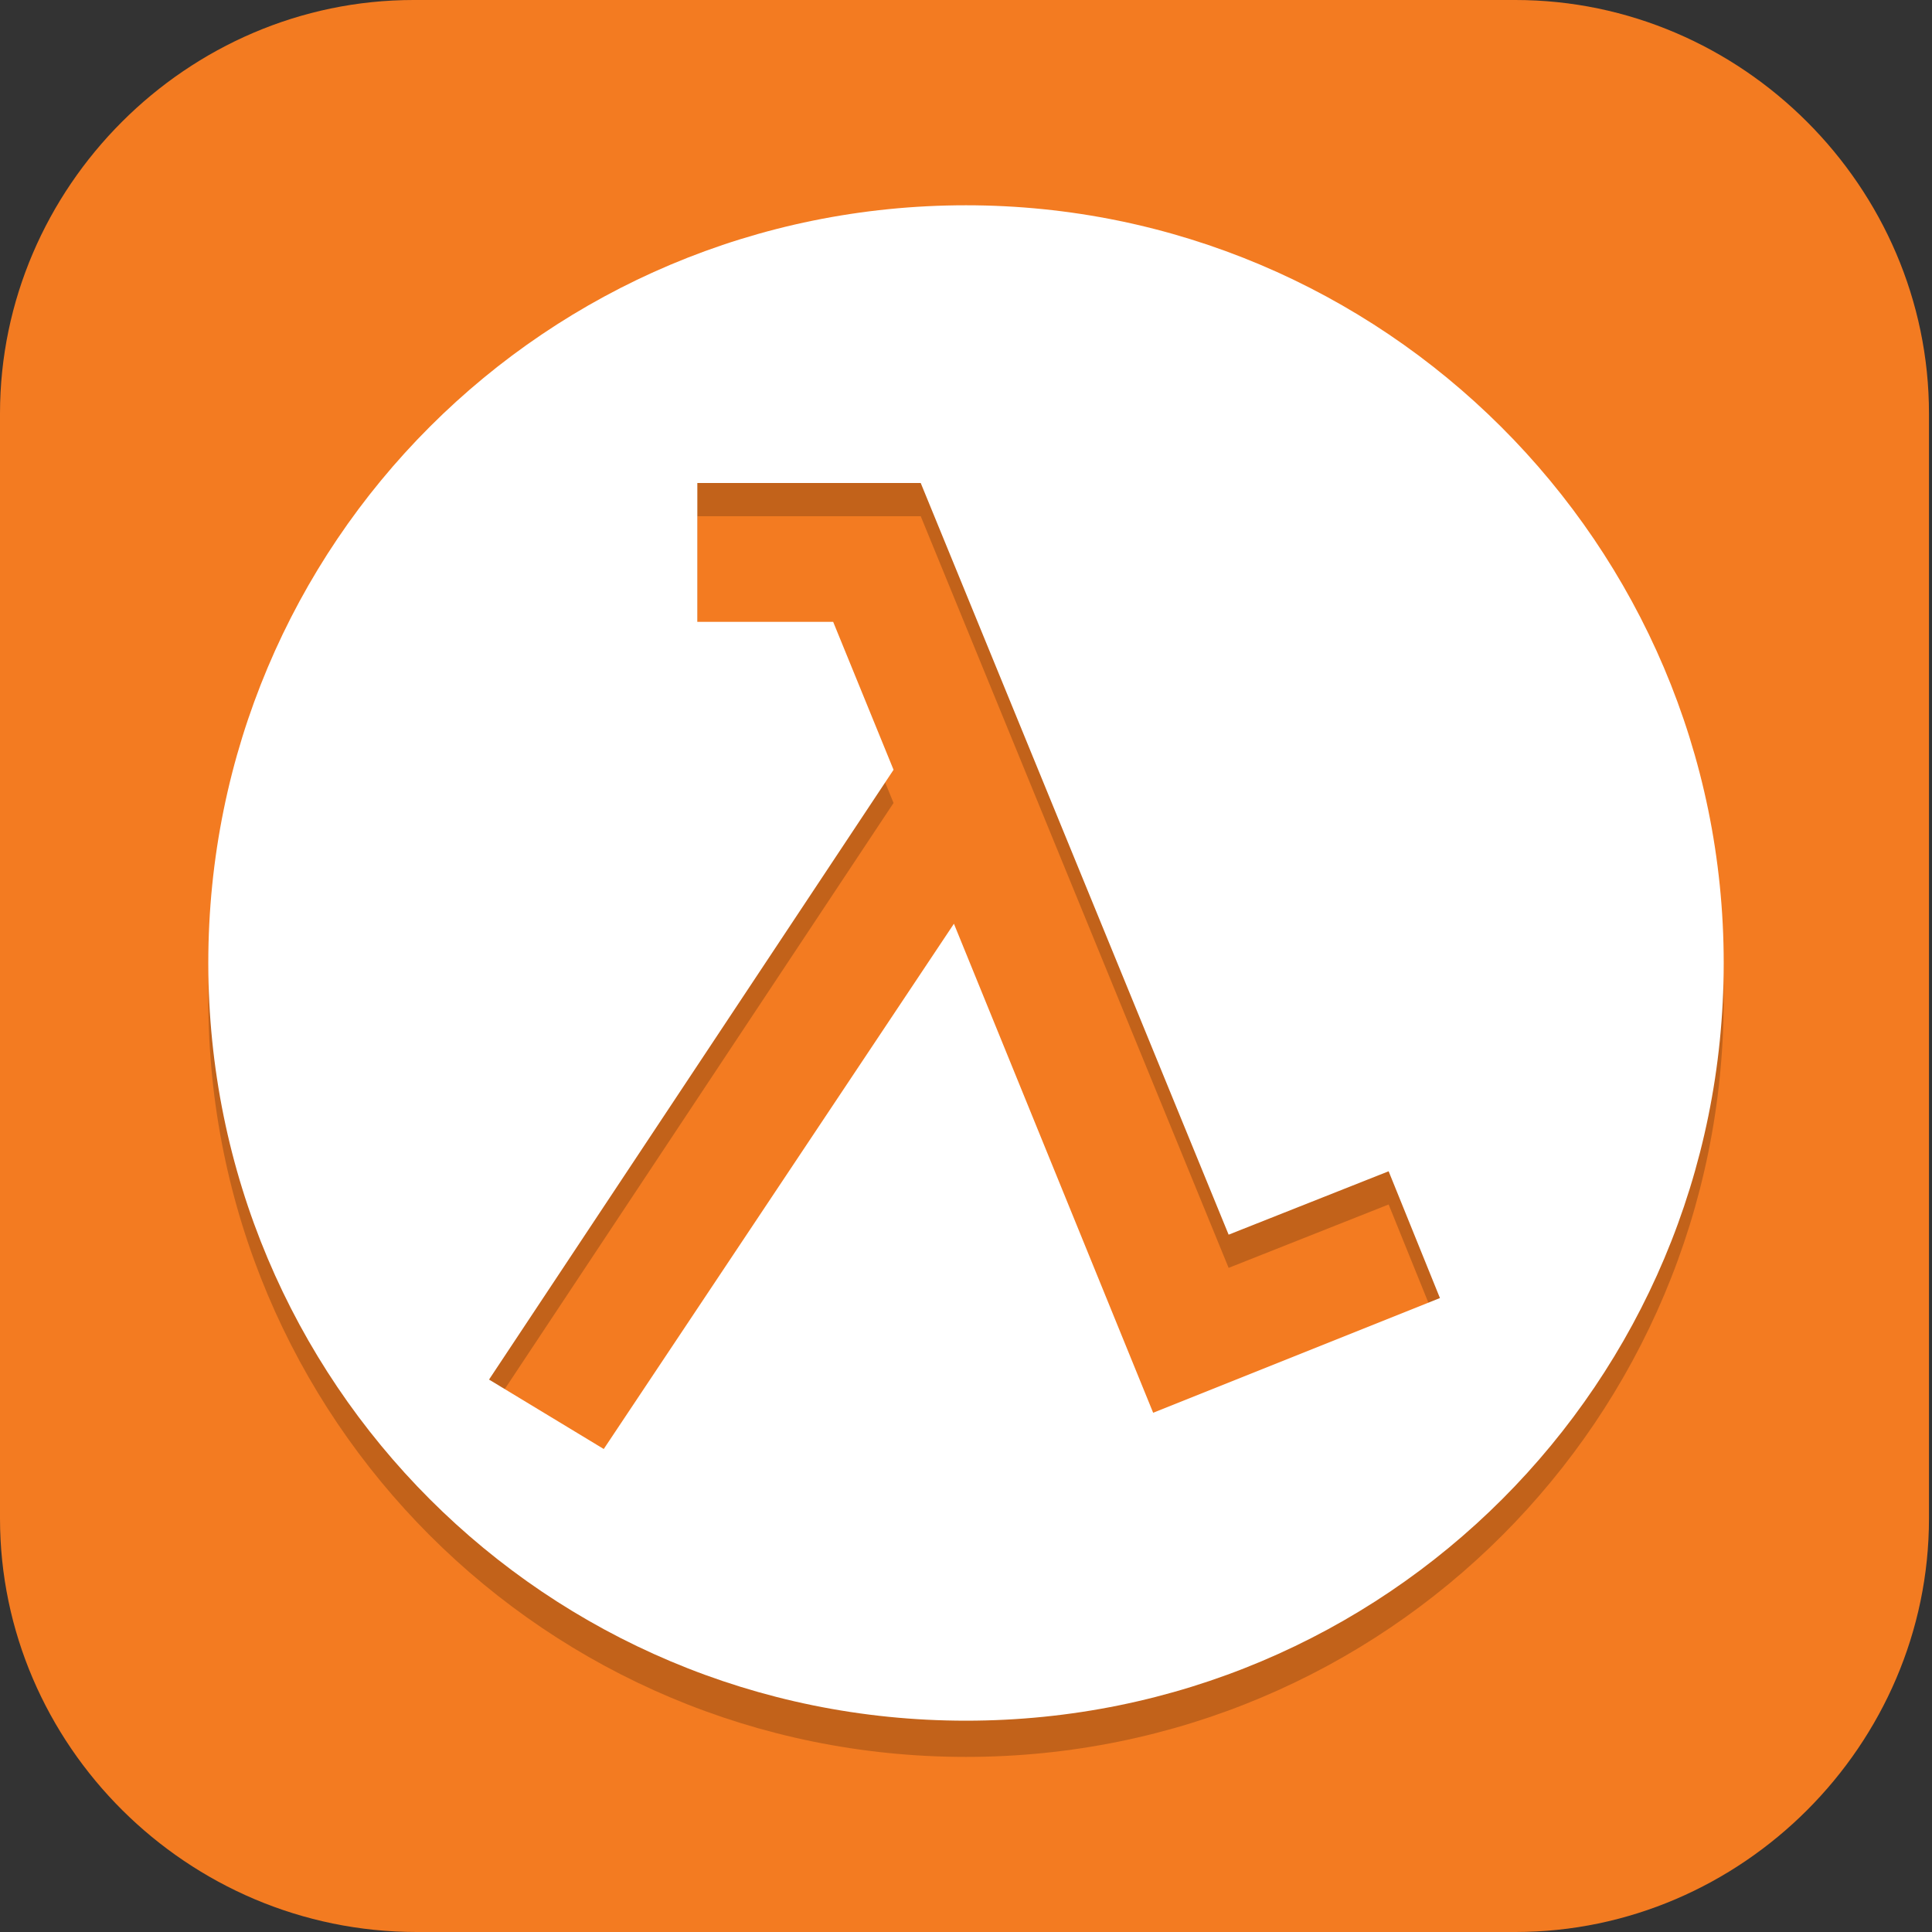 <?xml version="1.0" encoding="UTF-8"?>
<svg id="_图层_1" xmlns="http://www.w3.org/2000/svg" version="1.1" viewBox="0 0 64 64" width="32" height="32">
  <rect x="0" y="0" width="64" height="64" fill="#333333" stroke="none"/>
  <!-- Generator: Adobe Illustrator 29.0.1, SVG Export Plug-In . SVG Version: 2.1.0 Build 192)  -->
  <defs>
    <style>
      .st0, .st1, .st2, .st3, .st4, .st5, .st6, .st7 {
        display: none;
      }

      .st0, .st8 {
        fill: #f37b21;
      }

      .st9 {
        fill: #ef8d03;
      }

      .st10 {
        fill: #4f4f4f;
      }

      .st11 {
        fill: #4454ba;
      }

      .st1, .st2, .st12, .st13, .st6, .st14, .st15 {
        isolation: isolate;
      }

      .st1, .st16, .st13, .st6, .st14 {
        opacity: .2;
      }

      .st2, .st17, .st6, .st15 {
        fill: #fff;
      }

      .st2, .st12, .st15 {
        opacity: .1;
      }

      .st3 {
        fill: #ff4646;
      }

      .st4 {
        fill: #192848;
      }

      .st18 {
        stroke: #fefefe;
      }

      .st18, .st19, .st14 {
        fill: none;
        stroke-linejoin: round;
        stroke-width: 6px;
      }

      .st20 {
        fill: #86bdcd;
      }

      .st19 {
        stroke: #9e9e9e;
      }

      .st21 {
        fill: #d35297;
      }

      .st22 {
        fill: #6b5ca7;
      }

      .st23 {
        fill: #b8d8e2;
      }

      .st24 {
        fill: #ffabab;
      }

      .st14 {
        stroke: #000;
      }

      .st7 {
        fill: #ffcaab;
      }

      .st25 {
        fill: #b6b6b6;
      }

      .st26 {
        fill: #e4e4e4;
      }

      .st27 {
        fill: #54116e;
      }
    </style>
  </defs>
  <path class="st8" d="M50.3,64H13.8C6.2,64,0,57.8,0,50.3V13.7C0,6.2,6.2,0,13.7,0h36.5c7.5,0,13.7,6.2,13.7,13.7v36.6c0,7.5-6.2,13.7-13.7,13.7h0Z"/>
  <g class="st5">
    <path class="st13" d="M33.1,10.3c-15.5,0-26.8,12.1-28,22,1.2,9.9,12.5,22,28,22s26.8-12.1,28-22c-1.2-9.9-12.5-22-28-22Z"/>
    <path class="st21" d="M33.1,9.3c-15.5,0-26.8,12.1-28,22,1.2,9.9,12.5,22,28,22s26.8-12.1,28-22c-1.2-9.9-12.5-22-28-22Z"/>
    <circle class="st12" cx="33.1" cy="32.3" r="16"/>
    <circle class="st26" cx="33.1" cy="31.3" r="16"/>
    <path class="st25" d="M43.1,25.3c0,2.2-1.8,4-4,4s-4-1.8-4-4,1.8-4,4-4,4,1.8,4,4ZM27.1,27.3l-7,9c2.1,5.4,7.2,9,13,9,5.8,0,11-3.6,13-9h-3l-5-5-5,4-6-8Z"/>
    <path class="st15" d="M33.1,9.3c-15.5,0-26.8,12.1-28,22,0,.2,0,.3,0,.5,1.5-9.8,12.7-21.5,27.9-21.5s26.4,11.7,27.9,21.5c0-.2,0-.3,0-.5-1.2-9.9-12.5-22-28-22Z"/>
  </g>
  <g class="st5">
    <ellipse class="st1" cx="32" cy="33" rx="31.9" ry="31.8"/>
    <ellipse class="st11" cx="32" cy="31.8" rx="31.9" ry="31.8"/>
    <path class="st14" d="M32,25h-14s-3.1,3-3.1,8.5,3.1,7.4,3.1,7.4h10.6v-8"/>
    <path class="st19" d="M32,23.9h-14s-3.1,3-3.1,8.5,3.1,7.4,3.1,7.4h10.6v-8"/>
    <path class="st14" d="M28.6,25h19.4l-16,15.9h19.4"/>
    <path class="st18" d="M28.6,23.9h19.4l-16,15.9h19.4"/>
    <path class="st2" d="M32,0C14.4,0,0,14.3,0,31.8c0,.2,0,.4,0,.7C.3,15.1,14.5,1.1,32,1.1c17.4,0,31.5,13.9,31.9,31.2,0-.2,0-.3,0-.5C63.9,14.3,49.6,0,32,0Z"/>
  </g>
  <g class="st5">
    <path class="st1" d="M31.5,1c-4.7,0-8.6,3.8-8.7,8.5h0s0,1.4,0,1.4c-5.9,2.4-10.5,7.1-12.9,12.9h-1.4s0,0,0,0C3.8,23.9,0,27.9,0,32.5c0,0,0,0,0,0,0,0,0,0,0,0,.2,13.1,6.4,22,12.7,26.7,6.3,4.6,12.8,5.5,12.8,5.5,2.3.3,5-.4,6.8-1.9.9-.7,1.5-1.6,2-2.4.7,1.3,1.7,2.5,3.2,3.3,2,1.1,4.9,1.3,7,.5.3,0,6.5-1.9,11.8-7.1,5.3-5.3,7.1-11.6,7.2-11.8.6-1.8.4-3.6-.2-5.3.4-1,.7-2.1.7-3.2s-.3-1.5-.5-2.3c.2-.7.5-1.5.5-2.3s-.3-1.4-.4-2.1c.4-1.2.5-2.5.3-3.7,0,0-.9-6.5-5.5-12.8C53.6,7.4,44.6,1.2,31.5,1h0Z"/>
    <path class="st4" d="M31.5-.1c-4.7,0-8.6,3.8-8.7,8.5h0s0,1.4,0,1.4c-5.9,2.4-10.5,7.1-12.9,12.9h-1.4s0,0,0,0C3.8,22.7,0,26.7,0,31.4c0,0,0,0,0,0,0,0,0,0,0,0,.2,13.1,6.4,22,12.7,26.7,6.3,4.6,12.8,5.5,12.8,5.5,2.3.3,5-.4,6.8-1.9.9-.7,1.5-1.6,2-2.4.7,1.3,1.7,2.5,3.2,3.3,2,1.1,4.9,1.3,7,.5.3,0,6.5-1.9,11.8-7.1,5.3-5.3,7.1-11.6,7.2-11.8.6-1.8.4-3.6-.2-5.3.4-1,.7-2.1.7-3.2s-.3-1.5-.5-2.3c.2-.7.5-1.5.5-2.3s-.3-1.4-.4-2.1c.4-1.2.5-2.5.3-3.7,0,0-.9-6.5-5.5-12.8C53.6,6.3,44.6,0,31.5-.1h0Z"/>
    <path class="st13" d="M31.4,7.9c-.9,0-1.7.7-1.7,1.7,0,0,0,0,0,0v6.4c-7.7,1-13.6,7-14.7,14.6h-6.5c-.9,0-1.7.8-1.7,1.8,0,0,0,0,0,0,.2,11.1,5.1,17.7,9.9,21.3,4.9,3.6,9.8,4.3,9.8,4.3.9.1,1.8-.5,2-1.4.1-.9-.5-1.8-1.4-1.9,0,0,0,0,0,0,0,0-4.1-.6-8.2-3.7-3.9-2.9-7.7-7.9-8.3-16.9h4.4c.6,8.9,8.1,15.9,17.1,16,9.5,0,17.1-7.7,17.1-17.1,0-9-7-16.5-16-17.1v-4.4c9,.6,14.1,4.4,16.9,8.3,3.1,4.2,3.7,8.2,3.7,8.2.1.9,1,1.6,1.9,1.5.9-.1,1.6-1,1.5-1.9,0,0,0,0,0,0,0,0-.7-4.9-4.3-9.8-3.6-4.9-10.2-9.8-21.3-9.9ZM31.9,21.5c6.3,0,11.4,5.1,11.4,11.4s-5.1,11.4-11.4,11.4-11.4-5.1-11.4-11.4,5.1-11.4,11.4-11.4ZM31.9,23.8c-5,0-9.1,4.1-9.1,9.1s4.1,9.1,9.1,9.1,9.1-4.1,9.1-9.1-4.1-9.1-9.1-9.1ZM31.9,27.2c3.2,0,5.7,2.6,5.7,5.7s-2.6,5.7-5.7,5.7-5.7-2.6-5.7-5.7,2.6-5.7,5.7-5.7ZM31.9,28.4c-2.5,0-4.6,2-4.6,4.6s2,4.6,4.6,4.6,4.6-2,4.6-4.6-2-4.6-4.6-4.6ZM31.9,29.5c1.9,0,3.4,1.5,3.4,3.4s-1.5,3.4-3.4,3.4-3.4-1.5-3.4-3.4,1.5-3.4,3.4-3.4ZM55.4,30.6c-.9,0-1.7.8-1.7,1.7s.8,1.7,1.7,1.7,1.7-.8,1.7-1.7-.8-1.7-1.7-1.7ZM55.4,35.2c-.9,0-1.7.8-1.7,1.7s.8,1.7,1.7,1.7,1.7-.8,1.7-1.7-.8-1.7-1.7-1.7ZM55.4,40.9c-.8,0-1.4.5-1.6,1.2,0,0-1.7,4.9-4.7,7.9-3,3-7.9,4.7-7.9,4.7-.9.3-1.4,1.2-1.1,2.1.3.9,1.2,1.4,2.1,1.1,0,0,0,0,0,0,0,0,5.4-1.7,9.2-5.5,3.8-3.8,5.6-9.2,5.6-9.2.3-.9-.2-1.9-1.1-2.2-.2,0-.4,0-.6,0Z"/>
    <path class="st9" d="M31.4,6.7c-.9,0-1.7.7-1.7,1.7,0,0,0,0,0,0v6.4c-7.7,1-13.6,7-14.7,14.6h-6.5c-.9,0-1.7.8-1.7,1.8,0,0,0,0,0,0,.2,11.1,5.1,17.7,9.9,21.3,4.9,3.6,9.8,4.3,9.8,4.3.9.1,1.8-.5,2-1.4.1-.9-.5-1.8-1.4-1.9,0,0,0,0,0,0,0,0-4.1-.6-8.2-3.7-3.9-2.9-7.7-7.9-8.3-16.9h4.4c.6,8.9,8.1,15.9,17.1,16,9.5,0,17.1-7.7,17.1-17.1,0-9-7-16.5-16-17.1v-4.4c9,.6,14.1,4.4,16.9,8.3,3.1,4.2,3.7,8.2,3.7,8.2.1.9,1,1.6,1.9,1.5.9-.1,1.6-1,1.5-1.9,0,0,0,0,0,0,0,0-.7-4.9-4.3-9.8-3.6-4.9-10.2-9.8-21.3-9.9ZM31.9,20.4c6.3,0,11.4,5.1,11.4,11.4s-5.1,11.4-11.4,11.4-11.4-5.1-11.4-11.4,5.1-11.4,11.4-11.4ZM31.9,22.7c-5,0-9.1,4.1-9.1,9.1s4.1,9.1,9.1,9.1,9.1-4.1,9.1-9.1-4.1-9.1-9.1-9.1ZM31.9,26.1c3.2,0,5.7,2.6,5.7,5.7s-2.6,5.7-5.7,5.7-5.7-2.6-5.7-5.7,2.6-5.7,5.7-5.7ZM31.9,27.2c-2.5,0-4.6,2-4.6,4.6s2,4.6,4.6,4.6,4.6-2,4.6-4.6-2-4.6-4.6-4.6ZM31.9,28.4c1.9,0,3.4,1.5,3.4,3.4s-1.5,3.4-3.4,3.4-3.4-1.5-3.4-3.4,1.5-3.4,3.4-3.4ZM55.4,29.5c-.9,0-1.7.8-1.7,1.7s.8,1.7,1.7,1.7h0c.9,0,1.7-.8,1.7-1.7h0c0-.9-.8-1.7-1.7-1.7ZM55.4,34.1c-.9,0-1.7.8-1.7,1.7s.8,1.7,1.7,1.7,1.7-.8,1.7-1.7-.8-1.7-1.7-1.7ZM55.4,39.7c-.8,0-1.4.5-1.6,1.2,0,0-1.7,4.9-4.7,7.9-3,3-7.9,4.7-7.9,4.7-.9.3-1.4,1.2-1.1,2.1.3.9,1.2,1.4,2.1,1.1,0,0,0,0,0,0,0,0,5.4-1.7,9.2-5.5,3.8-3.8,5.6-9.2,5.6-9.2.3-.9-.2-1.9-1.1-2.2-.2,0-.4,0-.6,0Z"/>
    <path class="st2" d="M31.5-.1c-4.7,0-8.6,3.8-8.7,8.5h0s0,1.4,0,1.4c-5.9,2.4-10.5,7.1-12.9,12.9h-1.4s0,0,0,0C3.8,22.7,0,26.7,0,31.4H0c0,.2,0,.4,0,.5.3-4.4,4-8,8.5-8.1h1.4c2.4-5.9,7.1-10.5,12.9-12.9v-1.4s0,0,0,0c0-4.7,4-8.5,8.7-8.5h0c13.1.2,22.1,6.4,26.7,12.7,4.6,6.3,5.5,12.7,5.5,12.8,0,.2,0,.4,0,.5,0-.6,0-1.1,0-1.7,0,0-.9-6.5-5.5-12.8C53.6,6.3,44.6,0,31.5-.1h0ZM63.6,29.7c0,.2,0,.4-.1.6.1.5.3,1,.4,1.5,0-.2,0-.4,0-.6,0-.5-.1-1-.3-1.5ZM63.6,34.1c0,.2-.1.4-.2.6.2.6.4,1.2.4,1.8,0-.2,0-.4,0-.7,0-.6-.1-1.2-.3-1.7ZM63.4,39.6c0,.2-.1.3-.2.5.3.8.5,1.6.5,2.5,0-1,0-2-.3-3Z"/>
  </g>
  <g class="st5">
    <path class="st1" d="M0,59.5v2.3c0,1.8,1.4,3.2,3.2,3.2h57.3c1.8,0,3.2-1.4,3.2-3.2v-2.3c0,1.8-1.4,3.2-3.2,3.2H3.2c-1.8,0-3.2-1.4-3.2-3.2h0Z"/>
    <path class="st3" d="M3.2,0h57.3c1.8,0,3.2,1.4,3.2,3.2v57.5c0,1.8-1.4,3.2-3.2,3.2H3.2c-1.8,0-3.2-1.4-3.2-3.2V3.2C0,1.4,1.5,0,3.2,0Z"/>
    <g class="st16">
      <path d="M35.3,55.9h14.8l-20.5-20.5-8,5.7,13.6,14.8Z"/>
      <path d="M35.3,10.3h14.8l-28.4,30.8-8-8,21.6-22.8Z"/>
    </g>
    <g>
      <path class="st24" d="M35.3,54.7h14.8l-20.5-20.5-8,5.7,13.6,14.8Z"/>
      <path class="st17" d="M35.3,9.1h14.8l-28.4,30.8-8-8,21.6-22.8Z"/>
    </g>
    <path class="st6" d="M3.2,0C1.5,0,0,1.4,0,3.2v1.1C0,2.6,1.5,1.1,3.2,1.1h57.3c1.8,0,3.2,1.4,3.2,3.2v-1.1c0-1.8-1.4-3.2-3.2-3.2H3.2Z"/>
  </g>
  <g class="st5">
    <path class="st1" d="M3.2,1.1h57.9c1.8,0,3.2,1.4,3.2,3.2v57.5c0,1.8-1.4,3.2-3.2,3.2H3.2c-1.8,0-3.2-1.4-3.2-3.2V4.3C0,2.6,1.4,1.1,3.2,1.1Z"/>
    <path class="st7" d="M3.2,0h57.9c1.8,0,3.2,1.4,3.2,3.2v57.5c0,1.8-1.4,3.2-3.2,3.2H3.2c-1.8,0-3.2-1.4-3.2-3.2V3.2C0,1.4,1.4,0,3.2,0Z"/>
    <path class="st13" d="M13.8,42.2s2.3,3.4,10.3,6.8c8.4,3.6,14.9,6.8,26.4,6.8s4.6-4.6,4.6-4.6l-4.6-14.8-17.2-12.5-18.4-6.8-2.3,6.8-1.1,11.4,2.3,6.8Z"/>
    <path class="st17" d="M13.8,41s2.3,3.4,10.3,6.8c8.4,3.6,14.9,6.8,26.4,6.8s4.6-4.6,4.6-4.6l-4.6-14.8-17.2-12.5-18.4-6.8-2.3,6.8-1.1,11.4,2.3,6.8Z"/>
    <path class="st27" d="M28.5,22c-3.4,2.8-5.5,7.3-5.5,12.2,0,.3,0,.6,0,1l23.3,7c1.3-2.4,2-5.1,2-8,0-.2,0-.4,0-.5l-10.3-7.5-9.4-4.3Z"/>
    <path class="st12" d="M13.8,43.3s-1.1-6.8-1.1-11.4c0-6.8,2.3-11.4,2.3-11.4,0,0,9.5,1.7,20.7,8,8,4.6,14.9,10.3,14.9,10.3l4.6,13.7v-8l4.6,3.4s-3.4-9.1-5.7-11.4c-6.9-6.8-10.3-8-19.5-13.7C23.9,16.3,6.9,8,6.9,8l4.6,8-2.3-1.1,1.1,3.4v13.7c0,4.6,3.4,11.4,3.4,11.4Z"/>
    <path class="st10" d="M13.8,42.2s-1.1-6.8-1.1-11.4c0-6.8,2.3-11.4,2.3-11.4,0,0,9.5,1.7,20.7,8,8,4.6,14.9,10.3,14.9,10.3l4.6,13.7v-8l4.6,3.4s-3.4-9.1-5.7-11.4c-6.9-6.8-10.3-8-19.5-13.7C23.9,15.1,6.9,6.8,6.9,6.8l4.6,8-2.3-1.1,1.1,3.4v13.7c0,4.6,3.4,11.4,3.4,11.4Z"/>
    <path class="st22" d="M29.9,34.2c-2.4,0-4.7.3-6.9,1,0,1,.2,2,.4,2.9l20,7.7c1.1-1,2.1-2.3,2.8-3.7-2.3-4.7-8.9-7.9-16.4-8Z"/>
    <path class="st20" d="M28.1,37.6c-1.6,0-3.2.2-4.7.5,1.5,6.4,6.5,10.9,12.2,10.9,2.8,0,5.6-1.1,7.8-3.2-1.2-4.7-7.7-8.2-15.3-8.2Z"/>
    <path class="st23" d="M35.6,43.3s6.9-3.4,6.9-8c0,0,0-3.4-3.4-3.4s-3.4,3.4-3.4,3.4c0,0-1.1-3.4-3.4-3.4-3.4,0-3.4,3.4-3.4,3.4,0,4.6,6.9,8,6.9,8Z"/>
    <ellipse class="st17" cx="25.3" cy="30.8" rx="8" ry="4.6"/>
    <path class="st6" d="M3.2,0C1.4,0,0,1.4,0,3.2v1.1C0,2.6,1.4,1.1,3.2,1.1h57.9c1.8,0,3.2,1.4,3.2,3.2v-1.1c0-1.8-1.4-3.2-3.2-3.2H3.2Z"/>
  </g>
  <g>
    <ellipse class="st1" cx="32" cy="33.1" rx="31.9" ry="31.9"/>
    <ellipse class="st0" cx="32" cy="31.9" rx="31.9" ry="31.9"/>
    <path class="st6" d="M32,0C14.4,0,0,14.3,0,31.9c0,.2,0,.4,0,.6C.4,15.1,14.6,1.2,32,1.1c17.3,0,31.4,13.8,31.9,31.1,0,0,0-.2,0-.3C63.9,14.3,49.6,0,32,0Z"/>
    <path class="st13" d="M32,8c-13.9,0-25.1,11.2-25.1,25.1s11.2,25.1,25.1,25.1,25.1-11.2,25.1-25.1S45.8,8,32,8ZM22.9,17.1h7.6l10.2,24.9,5.3-2.1,1.7,4.2-9.5,3.8h0l-6.6-16.2-11.6,17.4-3.8-2.3,13.4-20.2-2-4.9h-4.5v-4.6Z"/>
    <path class="st17" d="M32,6.8c-13.9,0-25.1,11.2-25.1,25.1s11.2,25.1,25.1,25.1,25.1-11.2,25.1-25.1S45.8,6.8,32,6.8ZM22.9,16h7.6l10.2,24.9,5.3-2.1,1.7,4.2-9.5,3.8h0l-6.6-16.2-11.6,17.4-3.8-2.3,13.4-20.2-2-4.9h-4.5s0-4.6,0-4.6Z"/>
  </g>
</svg>